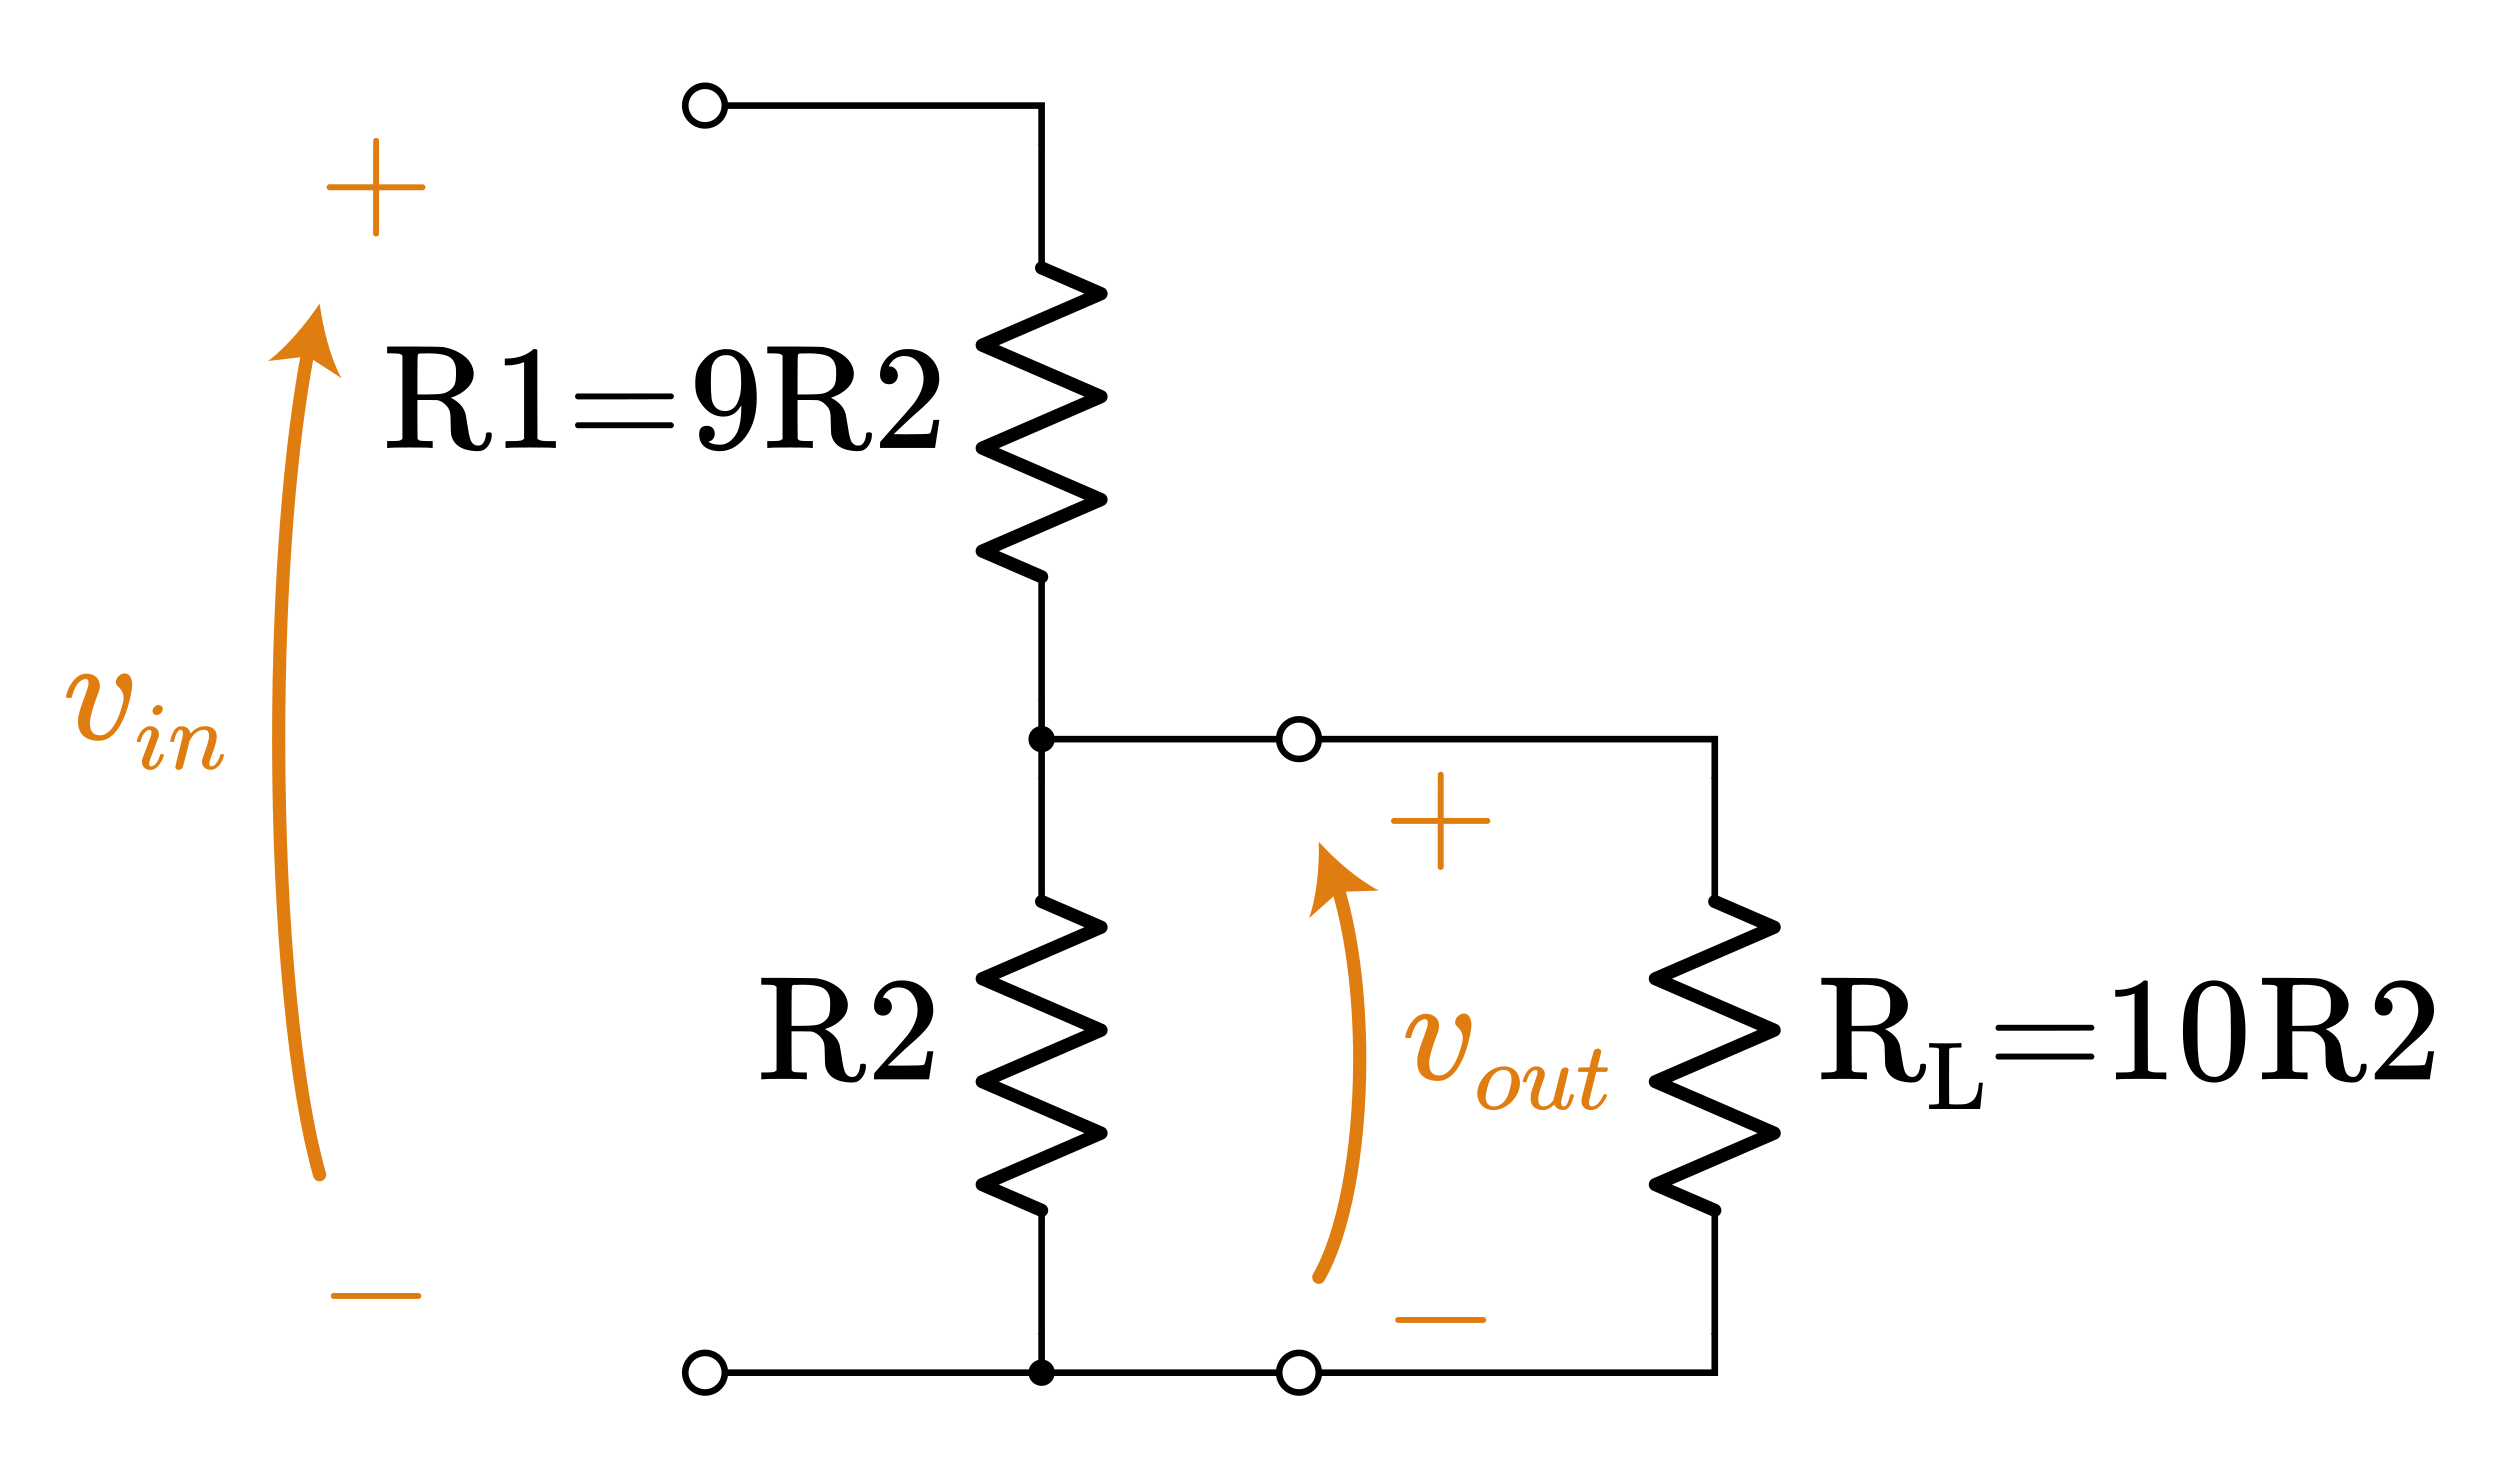 <?xml version="1.0" encoding="UTF-8" standalone="no"?>
<!-- Generator: Adobe Illustrator 19.1.0, SVG Export Plug-In . SVG Version: 6.00 Build 0)  -->

<svg
   xmlns:dc="http://purl.org/dc/elements/1.1/"
   xmlns:cc="http://creativecommons.org/ns#"
   xmlns:rdf="http://www.w3.org/1999/02/22-rdf-syntax-ns#"
   xmlns:svg="http://www.w3.org/2000/svg"
   xmlns="http://www.w3.org/2000/svg"
   xmlns:sodipodi="http://sodipodi.sourceforge.net/DTD/sodipodi-0.dtd"
   xmlns:inkscape="http://www.inkscape.org/namespaces/inkscape"
   version="1.1"
   id="Layer_1"
   x="0px"
   y="0px"
   width="378.817"
   height="224"
   viewBox="0 0 378.817 224"
   xml:space="preserve"
   inkscape:version="0.91 r13725"
   sodipodi:docname="voltage_divider13.svg"><defs
     id="defs4521" /><sodipodi:namedview
     pagecolor="#ffffff"
     bordercolor="#666666"
     borderopacity="1"
     objecttolerance="10"
     gridtolerance="10"
     guidetolerance="10"
     inkscape:pageopacity="0"
     inkscape:pageshadow="2"
     inkscape:window-width="1247"
     inkscape:window-height="713"
     id="namedview4519"
     showgrid="false"
     fit-margin-top="10"
     fit-margin-right="10"
     fit-margin-bottom="10"
     fit-margin-left="10"
     inkscape:zoom="1.7845007"
     inkscape:cx="144.57826"
     inkscape:cy="112"
     inkscape:window-x="0"
     inkscape:window-y="0"
     inkscape:window-maximized="0"
     inkscape:current-layer="Layer_1" /><style
     type="text/css"
     id="style4349">
	.st0{fill:none;stroke:#000000;stroke-linecap:round;stroke-linejoin:round;stroke-miterlimit:10;}
	.st1{fill:none;stroke:#000000;stroke-width:1.5;stroke-linecap:round;stroke-linejoin:round;stroke-miterlimit:10;}
	.st2{fill:none;stroke:#000000;stroke-linecap:round;stroke-miterlimit:10;}
	.st3{fill:none;stroke:#000000;stroke-width:1.5;stroke-linecap:round;stroke-miterlimit:10;}
	.st4{fill:none;stroke:#000000;stroke-width:2;stroke-linecap:round;stroke-linejoin:round;stroke-miterlimit:10;}
	.st5{fill:none;stroke:#000000;stroke-width:1.5;stroke-miterlimit:10;}
	.st6{fill:none;stroke:#000000;stroke-miterlimit:10;}
	.st7{fill:none;stroke:#000000;stroke-width:2;stroke-miterlimit:10;}
	.st8{fill:none;stroke:#000000;stroke-width:2;stroke-linecap:round;stroke-miterlimit:10;}
	.st9{fill:none;stroke:#000000;stroke-linecap:round;stroke-linejoin:round;}
	.st10{fill:none;}
	.st11{stroke:#000000;stroke-linecap:round;stroke-linejoin:round;stroke-miterlimit:10;}
	.st12{fill:none;stroke:#000000;stroke-width:1.5;stroke-linejoin:round;stroke-miterlimit:10;}
	.st13{fill:none;stroke:#000000;stroke-linejoin:round;stroke-miterlimit:10;}
	.st14{clip-path:url(#SVGID_2_);fill:none;stroke:#000000;stroke-linejoin:round;stroke-miterlimit:10;}
	.st15{clip-path:url(#SVGID_2_);fill:none;stroke:#ADADEB;stroke-linejoin:round;stroke-miterlimit:10;}
	.st16{clip-path:url(#SVGID_2_);}
	.st17{stroke:#000000;stroke-linejoin:round;stroke-miterlimit:10;}
	.st18{stroke:#000000;stroke-width:3;stroke-linejoin:round;stroke-miterlimit:10;}
	.st19{fill:none;stroke:#000000;stroke-linejoin:round;}
	.st20{fill:none;stroke:#E07D10;stroke-width:2;stroke-linecap:round;stroke-miterlimit:10;}
	.st21{fill:#E07D10;}
	.st22{fill:#11ACCD;}
	.st23{fill:none;stroke:#11ACCD;stroke-width:2;stroke-linecap:round;stroke-linejoin:round;}
	.st24{font-family:'KaTeX_Main-Italic';}
	.st25{font-size:18px;}
	.st26{letter-spacing:1;}
	.st27{font-family:'KaTeX_Main-Regular';}
	.st28{font-size:21px;}
	.st29{fill:#66AFE9;}
	.st30{fill:none;stroke:#66AFE9;stroke-miterlimit:10;}
</style><g
     id="g4383"
     transform="translate(49.833,4)"><circle
       class="st11"
       cx="108"
       cy="204"
       r="1.5"
       id="circle4385"
       style="stroke:#000000;stroke-linecap:round;stroke-linejoin:round;stroke-miterlimit:10" /><rect
       x="102"
       y="198"
       class="st10"
       width="12"
       height="12"
       id="rect4387"
       style="fill:none" /></g><g
     id="g4389"
     transform="translate(49.833,4)"><circle
       class="st11"
       cx="108"
       cy="108"
       r="1.5"
       id="circle4391"
       style="stroke:#000000;stroke-linecap:round;stroke-linejoin:round;stroke-miterlimit:10" /><rect
       x="102"
       y="102"
       class="st10"
       width="12"
       height="12"
       id="rect4393"
       style="fill:none" /></g><g
     id="g4395"
     transform="translate(49.833,4)"><line
       class="st0"
       x1="108"
       y1="132.6"
       x2="108"
       y2="114"
       id="line4397"
       style="fill:none;stroke:#000000;stroke-linecap:round;stroke-linejoin:round;stroke-miterlimit:10" /><polyline
       class="st4"
       points="108,179.4 99,175.5 117,167.7 99,159.9 117,152.1 99,144.3 117,136.5 108,132.6  "
       id="polyline4399"
       style="fill:none;stroke:#000000;stroke-width:2;stroke-linecap:round;stroke-linejoin:round;stroke-miterlimit:10" /><line
       class="st0"
       x1="108"
       y1="198"
       x2="108"
       y2="179.4"
       id="line4401"
       style="fill:none;stroke:#000000;stroke-linecap:round;stroke-linejoin:round;stroke-miterlimit:10" /><rect
       x="96"
       y="114"
       class="st10"
       width="24"
       height="84"
       id="rect4403"
       style="fill:none" /></g><g
     id="g4405"
     transform="translate(49.833,4)"><line
       class="st0"
       x1="210"
       y1="132.6"
       x2="210"
       y2="114"
       id="line4407"
       style="fill:none;stroke:#000000;stroke-linecap:round;stroke-linejoin:round;stroke-miterlimit:10" /><polyline
       class="st4"
       points="210,179.4 201,175.5 219,167.7 201,159.9 219,152.1 201,144.3 219,136.5 210,132.6  "
       id="polyline4409"
       style="fill:none;stroke:#000000;stroke-width:2;stroke-linecap:round;stroke-linejoin:round;stroke-miterlimit:10" /><line
       class="st0"
       x1="210"
       y1="198"
       x2="210"
       y2="179.4"
       id="line4411"
       style="fill:none;stroke:#000000;stroke-linecap:round;stroke-linejoin:round;stroke-miterlimit:10" /><polygon
       class="st10"
       points="210,114 198,114 198,198 222,198 222,114 "
       id="polygon4413"
       style="fill:none" /></g><g
     id="g4415"
     transform="translate(49.833,4)"><line
       class="st0"
       x1="108"
       y1="36.6"
       x2="108"
       y2="18"
       id="line4417"
       style="fill:none;stroke:#000000;stroke-linecap:round;stroke-linejoin:round;stroke-miterlimit:10" /><polyline
       class="st4"
       points="108,83.4 99,79.5 117,71.7 99,63.9 117,56.1 99,48.3 117,40.5 108,36.6  "
       id="polyline4419"
       style="fill:none;stroke:#000000;stroke-width:2;stroke-linecap:round;stroke-linejoin:round;stroke-miterlimit:10" /><line
       class="st0"
       x1="108"
       y1="102"
       x2="108"
       y2="83.4"
       id="line4421"
       style="fill:none;stroke:#000000;stroke-linecap:round;stroke-linejoin:round;stroke-miterlimit:10" /><rect
       x="96"
       y="18"
       class="st10"
       width="24"
       height="84"
       id="rect4423"
       style="fill:none" /></g><g
     id="g4425"
     transform="translate(0.227,4)"><g
       id="g4427"><path
         class="st20"
         d="M 48.2,174 C 44.5,161.1 42,136.4 42,108 42,84.1 43.8,62.9 46.5,49"
         id="path4429"
         inkscape:connector-curvature="0"
         style="fill:none;stroke:#e07d10;stroke-width:2;stroke-linecap:round;stroke-miterlimit:10" /><g
         id="g4431"><path
           class="st21"
           d="m 48.2,42 c 0.5,3.6 1.6,8.2 3.3,11.3 l -5.1,-3.3 -6,0.7 c 2.7,-2 5.8,-5.7 7.8,-8.7 z"
           id="path4433"
           inkscape:connector-curvature="0"
           style="fill:#e07d10" /></g></g></g><g
     style="font-style:normal;font-variant:normal;font-weight:normal;font-stretch:normal;font-size:22.5px;line-height:125%;font-family:KaTeX_Main;-inkscape-font-specification:'KaTeX_Main, Normal';text-align:start;writing-mode:lr-tb;text-anchor:start;fill:#e07d10"
     id="text4435"><path
       d="m 49.807,28.825 q -0.315,-0.158 -0.315,-0.45 0,-0.292 0.315,-0.45 l 6.728,0 0,-3.375 0.022,-3.375 q 0.225,-0.292 0.427,-0.292 0.292,0 0.45,0.338 l 0,6.705 6.705,0 q 0.338,0.18 0.338,0.45 0,0.27 -0.338,0.45 l -6.705,0 0,6.705 q -0.158,0.315 -0.45,0.315 -0.292,0 -0.45,-0.315 l 0,-6.705 -6.728,0 z"
       style="font-style:normal;font-variant:normal;font-weight:normal;font-stretch:normal;font-size:22.5px;line-height:125%;font-family:KaTeX_Main;-inkscape-font-specification:'KaTeX_Main, Normal';text-align:start;writing-mode:lr-tb;text-anchor:start;fill:#e07d10"
       id="path4260" /></g><g
     style="font-size:12.243px;font-family:KaTeX_Main-Regular;fill:#e07d10"
     id="text4437" /><g
     style="font-style:normal;font-variant:normal;font-weight:normal;font-stretch:normal;font-size:22.5px;line-height:125%;font-family:KaTeX_Main;-inkscape-font-specification:'KaTeX_Main, Normal';text-align:start;writing-mode:lr-tb;text-anchor:start;fill:#e07d10"
     id="text4439"><path
       d="m 50.437,196.825 q -0.315,-0.158 -0.315,-0.45 0,-0.292 0.315,-0.45 l 13.072,0 q 0.338,0.18 0.338,0.45 0,0.27 -0.338,0.45 l -13.072,0 z"
       style="font-style:normal;font-variant:normal;font-weight:normal;font-stretch:normal;font-size:22.5px;line-height:125%;font-family:KaTeX_Main;-inkscape-font-specification:'KaTeX_Main, Normal';text-align:start;writing-mode:lr-tb;text-anchor:start;fill:#e07d10"
       id="path4256" /></g><g
     style="font-style:normal;font-variant:normal;font-weight:normal;font-stretch:normal;font-size:22.5px;line-height:125%;font-family:KaTeX_Math;-inkscape-font-specification:'KaTeX_Math, Normal';text-align:start;writing-mode:lr-tb;text-anchor:start;fill:#e07d10"
     id="text4441"><path
       d="m 14.95,112.248 q -1.44,0 -2.295,-0.72 -0.833,-0.743 -0.833,-2.16 0,-0.405 0.045,-0.765 0.203,-1.08 1.058,-3.308 l 0.36,-1.08 q 0.135,-0.405 0.135,-0.765 0,-0.562 -0.427,-0.562 -0.158,0 -0.36,0.068 -1.147,0.405 -1.732,2.587 0,0.022 -0.022,0.09 -0.022,0.045 -0.045,0.068 0,0 -0.022,0.022 -0.022,0.022 -0.09,0.022 -0.045,0 -0.09,0 -0.045,0 -0.18,0 l -0.315,0 Q 10,105.61 10,105.543 q 0,-0.068 0.068,-0.338 0.54,-1.778 1.665,-2.655 0.608,-0.472 1.395,-0.472 0.877,0 1.44,0.495 0.562,0.495 0.562,1.305 0,0.383 -0.068,0.585 0,0.158 -0.338,0.99 -1.035,2.812 -1.103,4.005 0,0.608 0.113,0.99 0.292,0.968 1.417,0.968 0.608,0 1.08,-0.36 1.395,-0.922 2.317,-4.253 0.18,-0.63 0.18,-1.035 0,-0.99 -0.877,-1.778 -0.292,-0.27 -0.292,-0.608 0,-0.517 0.405,-0.922 0.427,-0.427 0.945,-0.427 0.54,0 0.833,0.517 0.292,0.495 0.292,1.192 0,0.787 -0.45,2.587 -0.427,1.732 -1.08,3.015 -1.417,2.902 -3.555,2.902 z"
       style="font-style:normal;font-variant:normal;font-weight:normal;font-stretch:normal;font-size:22.5px;line-height:125%;font-family:KaTeX_Math;-inkscape-font-specification:'KaTeX_Math, Normal';text-align:start;writing-mode:lr-tb;text-anchor:start;fill:#e07d10"
       id="path4249" /><path
       d="m 23.117,107.725 q 0,-0.336 0.278,-0.614 0.278,-0.278 0.643,-0.278 0.263,0 0.439,0.175 0.19,0.175 0.19,0.439 0,0.322 -0.292,0.614 -0.292,0.292 -0.643,0.292 -0.263,0 -0.439,-0.175 -0.175,-0.175 -0.175,-0.453 z m -0.336,8.936 q -0.57,0 -0.921,-0.336 -0.351,-0.336 -0.351,-0.907 0,-0.249 0.029,-0.336 0,-0.029 0.673,-1.799 0.673,-1.784 0.673,-1.813 0.073,-0.234 0.073,-0.526 0,-0.351 -0.249,-0.351 l -0.029,0 q -0.351,0 -0.673,0.336 -0.468,0.483 -0.687,1.375 0,0.015 -0.015,0.059 -0.015,0.029 -0.029,0.044 0,0 -0.015,0.015 -0.015,0.015 -0.059,0.015 -0.029,0 -0.059,0 -0.029,0 -0.117,0 l -0.205,0 q -0.088,-0.088 -0.088,-0.132 0,-0.044 0.044,-0.205 0.38,-1.258 1.111,-1.755 0.395,-0.307 0.848,-0.307 0.585,0 0.965,0.336 0.38,0.336 0.38,0.907 0,0.19 -0.073,0.439 -0.015,0.029 -0.673,1.799 l -0.658,1.77 q -0.073,0.322 -0.073,0.468 0,0.366 0.249,0.366 0.205,0 0.366,-0.088 0.643,-0.307 1.009,-1.536 0.044,-0.175 0.073,-0.205 0.044,-0.029 0.249,-0.029 0.132,0 0.175,0.015 0.059,0 0.088,0.029 0.029,0.029 0.029,0.102 0,0.059 -0.044,0.19 -0.278,0.834 -0.804,1.448 -0.512,0.614 -1.214,0.614 z"
       style="font-size:65%;baseline-shift:sub"
       id="path4251" /><path
       d="m 27.061,116.661 q -0.205,0 -0.351,-0.117 -0.146,-0.102 -0.146,-0.292 0,-0.19 0.556,-2.384 0.556,-2.194 0.585,-2.384 0.015,-0.073 0.015,-0.336 0,-0.57 -0.351,-0.57 -0.336,0 -0.614,0.541 -0.161,0.307 -0.307,0.921 -0.088,0.292 -0.088,0.307 -0.029,0.088 -0.278,0.088 l -0.205,0 q -0.088,-0.088 -0.088,-0.132 0,-0.059 0.073,-0.307 0.439,-1.726 1.345,-1.931 0.117,-0.029 0.249,-0.029 0.863,0 1.243,0.658 0.161,0.278 0.161,0.409 0,0.029 0.015,0.029 l 0.161,-0.161 q 0.907,-0.936 2.033,-0.936 0.804,0 1.287,0.395 0.483,0.395 0.483,1.155 0,0.336 -0.044,0.556 -0.146,0.834 -0.804,2.559 -0.263,0.702 -0.263,1.038 0,0.38 0.249,0.38 0.497,0 0.848,-0.526 0.366,-0.526 0.556,-1.214 0.029,-0.117 0.292,-0.117 0.278,0.044 0.292,0.117 0,0.015 -0.059,0.219 -0.38,1.36 -1.375,1.916 -0.263,0.132 -0.629,0.132 -0.556,0 -0.951,-0.351 -0.351,-0.409 -0.351,-0.863 0,-0.278 0.205,-0.819 0.643,-1.711 0.819,-2.603 0.044,-0.219 0.044,-0.556 0,-0.863 -0.717,-0.863 -0.263,0 -0.38,0.029 -1.024,0.219 -1.74,1.448 l -0.102,0.175 -0.483,1.96 q -0.483,1.916 -0.556,2.062 -0.19,0.395 -0.629,0.395 z"
       style="font-size:65%;baseline-shift:sub"
       id="path4253" /></g><g
     transform="scale(1.005,0.995)"
     style="font-style:normal;font-variant:normal;font-weight:normal;font-stretch:normal;font-size:22.5px;line-height:125%;font-family:KaTeX_Main;-inkscape-font-specification:'KaTeX_Main, Normal';text-align:start;writing-mode:lr-tb;text-anchor:start;fill:#e07d10"
     id="text4445"><path
       d="m 210.04,125.462 q -0.315,-0.158 -0.315,-0.45 0,-0.292 0.315,-0.45 l 6.728,0 0,-3.375 0.022,-3.375 q 0.225,-0.292 0.427,-0.292 0.292,0 0.45,0.338 l 0,6.705 6.705,0 q 0.338,0.18 0.338,0.45 0,0.27 -0.338,0.45 l -6.705,0 0,6.705 q -0.158,0.315 -0.45,0.315 -0.292,0 -0.45,-0.315 l 0,-6.705 -6.728,0 z"
       style="font-style:normal;font-variant:normal;font-weight:normal;font-stretch:normal;font-size:22.5px;line-height:125%;font-family:KaTeX_Main;-inkscape-font-specification:'KaTeX_Main, Normal';text-align:start;writing-mode:lr-tb;text-anchor:start;fill:#e07d10"
       id="path4246" /></g><g
     transform="scale(1.005,0.995)"
     style="font-size:12.308px;font-family:KaTeX_Main-Regular;fill:#e07d10"
     id="text4447" /><g
     transform="scale(1.005,0.995)"
     style="font-style:normal;font-variant:normal;font-weight:normal;font-stretch:normal;font-size:22.5px;line-height:125%;font-family:KaTeX_Main;-inkscape-font-specification:'KaTeX_Main, Normal';text-align:start;writing-mode:lr-tb;text-anchor:start;fill:#e07d10"
     id="text4449"><path
       d="m 210.67,201.465 q -0.315,-0.158 -0.315,-0.45 0,-0.292 0.315,-0.45 l 13.072,0 q 0.338,0.18 0.338,0.45 0,0.27 -0.338,0.45 l -13.072,0 z"
       style="font-style:normal;font-variant:normal;font-weight:normal;font-stretch:normal;font-size:22.5px;line-height:125%;font-family:KaTeX_Main;-inkscape-font-specification:'KaTeX_Main, Normal';text-align:start;writing-mode:lr-tb;text-anchor:start;fill:#e07d10"
       id="path4242" /></g><g
     id="g4451"
     transform="translate(49.833,7.543)"><g
       id="g4453"><path
         class="st20"
         d="m 150,186 c 3.7,-6.4 6.2,-18.8 6.2,-33 0,-10.2 -1.3,-19.5 -3.4,-26.3"
         id="path4455"
         inkscape:connector-curvature="0"
         style="fill:none;stroke:#e07d10;stroke-width:2;stroke-linecap:round;stroke-miterlimit:10" /><g
         id="g4457"><path
           class="st21"
           d="m 150,120 c 2.4,2.7 6,5.8 9.1,7.4 l -6.1,0.2 -4.5,4 c 1.2,-3.2 1.6,-8 1.5,-11.6 z"
           id="path4459"
           inkscape:connector-curvature="0"
           style="fill:#e07d10" /></g></g></g><g
     style="font-style:normal;font-variant:normal;font-weight:normal;font-stretch:normal;font-size:14.247px;line-height:125%;font-family:KaTeX_Math;-inkscape-font-specification:'KaTeX_Math, Normal';text-align:start;writing-mode:lr-tb;text-anchor:start;fill:#e07d10"
     id="text4461"><path
       d="m 217.876,163.791 q -1.44,0 -2.295,-0.72 -0.833,-0.743 -0.833,-2.16 0,-0.405 0.045,-0.765 0.203,-1.08 1.058,-3.308 l 0.36,-1.08 q 0.135,-0.405 0.135,-0.765 0,-0.562 -0.427,-0.562 -0.158,0 -0.36,0.068 -1.147,0.405 -1.732,2.587 0,0.022 -0.022,0.09 -0.022,0.045 -0.045,0.068 0,0 -0.022,0.022 -0.022,0.022 -0.09,0.022 -0.045,0 -0.09,0 -0.045,0 -0.18,0 l -0.315,0 q -0.135,-0.135 -0.135,-0.203 0,-0.068 0.068,-0.338 0.54,-1.778 1.665,-2.655 0.608,-0.472 1.395,-0.472 0.877,0 1.44,0.495 0.562,0.495 0.562,1.305 0,0.383 -0.068,0.585 0,0.158 -0.338,0.99 -1.035,2.812 -1.103,4.005 0,0.608 0.113,0.99 0.292,0.968 1.417,0.968 0.608,0 1.08,-0.36 1.395,-0.922 2.317,-4.253 0.18,-0.63 0.18,-1.035 0,-0.99 -0.877,-1.778 -0.292,-0.27 -0.292,-0.608 0,-0.517 0.405,-0.922 0.427,-0.427 0.945,-0.427 0.54,0 0.833,0.517 0.292,0.495 0.292,1.192 0,0.787 -0.45,2.587 -0.427,1.732 -1.08,3.015 -1.417,2.902 -3.555,2.902 z"
       style="font-style:normal;font-variant:normal;font-weight:normal;font-stretch:normal;font-size:22.5px;line-height:125%;font-family:KaTeX_Math;-inkscape-font-specification:'KaTeX_Math, Normal';text-align:start;writing-mode:lr-tb;text-anchor:start"
       id="path4233" /><path
       d="m 227.549,161.594 0.205,0 q 0.468,0 0.585,0.015 0.921,0.161 1.448,0.819 0.526,0.658 0.526,1.696 0,0.863 -0.453,1.726 -0.541,1.053 -1.55,1.711 -0.995,0.643 -2.018,0.643 -1.024,0 -1.653,-0.585 -0.629,-0.585 -0.775,-1.536 -0.015,-0.088 -0.015,-0.322 0,-0.38 0.044,-0.614 0.132,-0.746 0.57,-1.448 0.439,-0.717 1.024,-1.214 0.995,-0.775 2.062,-0.892 z m -2.428,4.695 q 0,0.629 0.336,1.009 0.351,0.366 0.907,0.366 0.263,0 0.526,-0.088 1.068,-0.351 1.594,-1.609 0.322,-0.79 0.526,-1.974 0.015,-0.088 0.015,-0.453 0,-1.419 -1.199,-1.419 -0.921,0 -1.623,0.848 -0.483,0.585 -0.79,1.696 -0.292,1.068 -0.292,1.623 z"
       style="font-size:65%;baseline-shift:sub"
       id="path4235" /><path
       d="m 237.207,161.74 q 0.205,0 0.336,0.117 0.146,0.102 0.146,0.307 l -1.111,4.651 q -0.015,0.073 -0.015,0.234 0,0.614 0.409,0.614 0.336,-0.044 0.57,-0.556 0.161,-0.336 0.38,-1.185 0.029,-0.117 0.292,-0.117 0.132,0 0.175,0.015 0.044,0 0.073,0.029 0.029,0.029 0.029,0.088 0,0.044 -0.044,0.219 -0.439,1.726 -1.258,2.004 -0.117,0.029 -0.351,0.029 -0.965,0 -1.331,-0.819 -0.088,0.073 -0.175,0.161 -0.731,0.673 -1.492,0.673 -0.643,0 -1.141,-0.263 -0.6,-0.351 -0.746,-1.097 -0.015,-0.102 -0.015,-0.453 0,-0.351 0.029,-0.541 0.102,-0.629 0.673,-2.15 0.322,-0.863 0.322,-1.199 0,-0.205 -0.044,-0.278 -0.029,-0.088 -0.161,-0.088 l -0.073,0 q -0.336,0 -0.643,0.307 -0.468,0.468 -0.717,1.404 0,0.015 -0.015,0.059 -0.015,0.029 -0.029,0.044 0,0 -0.015,0.015 -0.015,0.015 -0.059,0.015 -0.029,0 -0.059,0 -0.029,0 -0.117,0 l -0.205,0 q -0.088,-0.088 -0.088,-0.132 0,-0.044 0.044,-0.205 0.292,-1.009 0.907,-1.594 0.512,-0.468 1.053,-0.468 0.614,0 0.98,0.351 0.366,0.336 0.366,0.877 0,0.292 -0.263,0.98 -0.6,1.609 -0.717,2.384 -0.015,0.117 -0.015,0.336 0,0.556 0.175,0.848 0.175,0.292 0.643,0.292 0.614,0 1.111,-0.526 0.292,-0.292 0.366,-0.468 0.029,-0.059 0.556,-2.223 0.439,-1.755 0.526,-2.047 0.088,-0.307 0.205,-0.424 0.249,-0.219 0.526,-0.219 z"
       style="font-size:65%;baseline-shift:sub"
       id="path4237" /><path
       d="m 239.185,162.413 q -0.102,-0.102 -0.102,-0.146 0,-0.059 0.044,-0.234 0.059,-0.19 0.073,-0.205 0.029,-0.073 0.132,-0.073 0.117,-0.015 0.746,-0.015 l 0.775,0 0.278,-1.17 q 0.307,-1.185 0.351,-1.272 0.175,-0.409 0.673,-0.409 0.19,0.015 0.322,0.132 0.146,0.117 0.146,0.307 0,0.175 -0.278,1.243 -0.059,0.249 -0.146,0.556 -0.073,0.292 -0.117,0.439 l -0.029,0.146 q 0,0.029 0.731,0.029 l 0.746,0 q 0.102,0.102 0.102,0.161 0,0.322 -0.19,0.512 l -1.565,0 -0.526,2.121 q -0.541,2.179 -0.556,2.296 -0.015,0.073 -0.015,0.219 0,0.614 0.395,0.614 0.102,0 0.175,-0.015 0.731,-0.132 1.331,-1.17 0.146,-0.234 0.263,-0.541 0.029,-0.088 0.073,-0.102 0.044,-0.029 0.219,-0.029 0.292,0 0.292,0.117 0,0.029 -0.059,0.175 -0.161,0.468 -0.526,0.951 -0.351,0.468 -0.717,0.746 -0.541,0.409 -1.155,0.409 -0.526,0 -0.907,-0.263 -0.366,-0.278 -0.497,-0.717 -0.029,-0.117 -0.029,-0.395 l 0,-0.263 0.512,-2.047 q 0.512,-2.062 0.526,-2.077 0,-0.029 -0.746,-0.029 l -0.746,0 z"
       style="font-size:65%;baseline-shift:sub"
       id="path4239" /></g><g
     style="font-style:normal;font-variant:normal;font-weight:normal;font-stretch:normal;font-size:22.5px;line-height:125%;font-family:KaTeX_Main;-inkscape-font-specification:'KaTeX_Main, Normal';text-align:start;writing-mode:lr-tb;text-anchor:start"
     id="text4467"><path
       d="m 117.672,149.548 q -0.225,-0.225 -0.45,-0.27 -0.203,-0.045 -1.125,-0.068 l -0.743,0 0,-1.035 3.938,0 q 4.185,0.022 4.612,0.09 0.068,0.022 0.292,0.068 1.012,0.203 1.8,0.63 2.138,1.08 2.453,2.947 0.022,0.113 0.022,0.36 0,1.26 -0.968,2.205 -0.945,0.945 -2.25,1.373 -0.045,0.022 -0.113,0.045 -0.045,0 -0.09,0.022 l -0.045,0.022 q 0.068,0.068 0.247,0.135 1.62,0.9 2.002,2.385 0.022,0.09 0.247,1.485 0.225,1.395 0.247,1.485 0.158,0.81 0.383,1.192 0.247,0.383 0.63,0.517 0.09,0.045 0.383,0.045 l 0.113,0 q 0.292,0 0.54,-0.247 0.45,-0.45 0.517,-1.35 0,-0.247 0.068,-0.315 0.09,-0.09 0.383,-0.09 0.27,0 0.36,0.068 0.09,0.045 0.09,0.27 0,0.81 -0.405,1.485 -0.383,0.652 -0.945,0.9 -0.36,0.135 -0.945,0.135 -3.353,-0.135 -3.87,-2.52 -0.045,-0.247 -0.068,-1.643 0,-1.395 -0.135,-1.867 -0.203,-0.608 -0.675,-1.035 -0.45,-0.45 -1.035,-0.63 l -0.225,-0.045 -1.485,-0.022 -1.485,0 0,2.947 0.022,2.947 q 0.158,0.225 0.383,0.27 0.247,0.045 1.17,0.068 l 0.743,0 0,1.035 -0.247,0 q -0.36,-0.068 -3.195,-0.068 -2.857,0 -3.217,0.068 l -0.247,0 0,-1.035 0.743,0 q 0.922,-0.022 1.125,-0.068 0.225,-0.045 0.45,-0.27 l 0,-12.623 z m 8.1,1.867 q -0.225,-1.35 -1.215,-1.778 -0.968,-0.427 -2.97,-0.427 -0.338,0 -0.765,0.022 -0.427,0 -0.45,0 -0.292,0.022 -0.36,0.18 -0.068,0.09 -0.068,3.06 l 0,2.97 1.305,0 q 1.688,0 2.498,-0.135 0.81,-0.158 1.417,-0.765 0.383,-0.383 0.495,-0.855 0.135,-0.472 0.135,-1.373 0,-0.72 -0.022,-0.9 z"
       style="font-style:normal;font-variant:normal;font-weight:normal;font-stretch:normal;font-size:22.5px;line-height:125%;font-family:KaTeX_Main;-inkscape-font-specification:'KaTeX_Main, Normal';text-align:start;writing-mode:lr-tb;text-anchor:start"
       id="path4228" /><path
       d="m 133.79,153.891 q -0.63,0 -0.99,-0.405 -0.36,-0.405 -0.36,-0.99 0,-1.62 1.215,-2.768 1.238,-1.17 2.947,-1.17 1.935,0 3.195,1.058 1.282,1.035 1.575,2.723 0.045,0.405 0.045,0.743 0,1.305 -0.787,2.453 -0.63,0.945 -2.542,2.587 -0.81,0.698 -2.25,2.07 l -1.327,1.26 1.71,0.022 q 3.533,0 3.757,-0.113 0.09,-0.022 0.225,-0.472 0.09,-0.247 0.315,-1.53 l 0,-0.068 0.9,0 0,0.068 -0.63,4.117 0,0.068 -8.348,0 0,-0.427 q 0,-0.45 0.045,-0.517 0.022,-0.022 1.89,-2.138 2.453,-2.723 3.15,-3.6 1.508,-2.047 1.508,-3.757 0,-1.485 -0.787,-2.475 -0.765,-1.012 -2.16,-1.012 -1.305,0 -2.115,1.17 -0.045,0.09 -0.135,0.247 -0.068,0.113 -0.068,0.135 0,0.022 0.113,0.022 0.562,0 0.9,0.405 0.36,0.405 0.36,0.945 0,0.562 -0.383,0.968 -0.36,0.383 -0.968,0.383 z"
       style="font-style:normal;font-variant:normal;font-weight:normal;font-stretch:normal;font-size:22.5px;line-height:125%;font-family:KaTeX_Main;-inkscape-font-specification:'KaTeX_Main, Normal';text-align:start;writing-mode:lr-tb;text-anchor:start"
       id="path4230" /></g><g
     style="font-style:normal;font-variant:normal;font-weight:normal;font-stretch:normal;font-size:18px;line-height:125%;font-family:KaTeX_Main;-inkscape-font-specification:'KaTeX_Main, Normal';text-align:start;writing-mode:lr-tb;text-anchor:start"
     id="text4469"><path
       d="m 278.302,149.548 q -0.225,-0.225 -0.45,-0.27 -0.203,-0.045 -1.125,-0.068 l -0.743,0 0,-1.035 3.938,0 q 4.185,0.022 4.612,0.09 0.068,0.022 0.292,0.068 1.012,0.203 1.8,0.63 2.138,1.08 2.453,2.947 0.022,0.113 0.022,0.36 0,1.26 -0.968,2.205 -0.945,0.945 -2.25,1.373 -0.045,0.022 -0.113,0.045 -0.045,0 -0.09,0.022 l -0.045,0.022 q 0.068,0.068 0.247,0.135 1.62,0.9 2.002,2.385 0.022,0.09 0.247,1.485 0.225,1.395 0.247,1.485 0.158,0.81 0.383,1.192 0.247,0.383 0.63,0.517 0.09,0.045 0.383,0.045 l 0.113,0 q 0.292,0 0.54,-0.247 0.45,-0.45 0.517,-1.35 0,-0.247 0.068,-0.315 0.09,-0.09 0.383,-0.09 0.27,0 0.36,0.068 0.09,0.045 0.09,0.27 0,0.81 -0.405,1.485 -0.383,0.652 -0.945,0.9 -0.36,0.135 -0.945,0.135 -3.353,-0.135 -3.87,-2.52 -0.045,-0.247 -0.068,-1.643 0,-1.395 -0.135,-1.867 -0.203,-0.608 -0.675,-1.035 -0.45,-0.45 -1.035,-0.63 l -0.225,-0.045 -1.485,-0.022 -1.485,0 0,2.947 0.022,2.947 q 0.158,0.225 0.383,0.27 0.247,0.045 1.17,0.068 l 0.743,0 0,1.035 -0.247,0 q -0.36,-0.068 -3.195,-0.068 -2.857,0 -3.217,0.068 l -0.247,0 0,-1.035 0.743,0 q 0.922,-0.022 1.125,-0.068 0.225,-0.045 0.45,-0.27 l 0,-12.623 z m 8.1,1.867 q -0.225,-1.35 -1.215,-1.778 -0.968,-0.427 -2.97,-0.427 -0.338,0 -0.765,0.022 -0.427,0 -0.45,0 -0.292,0.022 -0.36,0.18 -0.068,0.09 -0.068,3.06 l 0,2.97 1.305,0 q 1.688,0 2.498,-0.135 0.81,-0.158 1.417,-0.765 0.383,-0.383 0.495,-0.855 0.135,-0.472 0.135,-1.373 0,-0.72 -0.022,-0.9 z"
       style="font-style:normal;font-variant:normal;font-weight:normal;font-stretch:normal;font-size:22.5px;line-height:125%;font-family:KaTeX_Main;-inkscape-font-specification:'KaTeX_Main, Normal';text-align:start;writing-mode:lr-tb;text-anchor:start"
       id="path4213" /><path
       d="m 293.816,158.947 q -0.146,-0.146 -0.292,-0.175 -0.132,-0.029 -0.731,-0.044 l -0.483,0 0,-0.673 0.161,0 q 0.263,0.044 2.135,0.044 2.164,0 2.428,-0.044 l 0.175,0 0,0.673 -0.395,0 q -0.541,0 -0.702,0.015 -0.409,0.015 -0.526,0.059 -0.117,0.029 -0.234,0.146 l -0.015,4.095 q 0,4.095 0.015,4.139 0.015,0.073 0.059,0.102 0.088,0.073 1.111,0.073 1.038,0 1.419,-0.088 0.863,-0.249 1.272,-0.819 0.409,-0.57 0.57,-1.638 0,-0.073 0.015,-0.249 0.029,-0.19 0.044,-0.336 0.029,-0.146 0.029,-0.161 0,-0.015 0.292,-0.015 l 0.292,0 0,0.073 q -0.029,0.044 -0.205,1.931 -0.175,1.872 -0.205,1.916 l 0,0.073 -7.737,0 0,-0.673 0.483,0 q 0.6,-0.015 0.731,-0.044 0.146,-0.029 0.292,-0.175 l 0,-8.205 z"
       style="font-size:65%;baseline-shift:sub"
       id="path4215" /><path
       d="m 302.373,155.736 q 0,-0.292 0.315,-0.45 l 14.332,0 q 0.338,0.158 0.338,0.45 0,0.247 -0.315,0.427 l -7.155,0.022 -7.155,0 q -0.36,-0.113 -0.36,-0.45 z m 0,4.365 q 0,-0.338 0.36,-0.45 l 14.31,0 q 0.022,0.022 0.09,0.09 0.09,0.045 0.113,0.09 0.045,0.022 0.068,0.113 0.045,0.068 0.045,0.158 0,0.292 -0.338,0.45 l -14.332,0 q -0.315,-0.158 -0.315,-0.45 z"
       style="font-style:normal;font-variant:normal;font-weight:normal;font-stretch:normal;font-size:22.5px;line-height:125%;font-family:KaTeX_Main;-inkscape-font-specification:'KaTeX_Main, Normal';text-align:start;writing-mode:lr-tb;text-anchor:start"
       id="path4217" /><path
       d="m 328.008,163.543 q -0.383,-0.068 -3.578,-0.068 -3.15,0 -3.533,0.068 l -0.27,0 0,-1.035 0.585,0 q 1.305,0 1.688,-0.068 0.18,-0.022 0.54,-0.27 l 0,-11.633 q -0.045,0 -0.18,0.068 -1.035,0.405 -2.317,0.427 l -0.427,0 0,-1.035 0.427,0 q 1.89,-0.068 3.15,-0.855 0.405,-0.225 0.698,-0.517 0.045,-0.068 0.27,-0.068 0.225,0 0.383,0.135 l 0,6.728 0.022,6.75 q 0.338,0.338 1.462,0.338 l 0.743,0 0.585,0 0,1.035 -0.247,0 z"
       style="font-style:normal;font-variant:normal;font-weight:normal;font-stretch:normal;font-size:22.5px;line-height:125%;font-family:KaTeX_Main;-inkscape-font-specification:'KaTeX_Main, Normal';text-align:start;writing-mode:lr-tb;text-anchor:start"
       id="path4219" /><path
       d="m 332.058,150.381 q 1.26,-1.823 3.442,-1.823 1.643,0 2.88,1.125 0.608,0.585 1.035,1.53 0.833,1.867 0.833,5.13 0,3.487 -0.968,5.332 -0.63,1.305 -1.845,1.89 -0.945,0.472 -1.913,0.472 -2.587,0 -3.78,-2.362 -0.968,-1.845 -0.968,-5.332 0,-2.092 0.27,-3.442 0.292,-1.373 1.012,-2.52 z m 5.062,-0.27 q -0.652,-0.72 -1.597,-0.72 -0.945,0 -1.62,0.72 -0.495,0.517 -0.675,1.26 -0.18,0.743 -0.225,2.565 0,0.135 -0.022,0.877 0,0.743 0,1.238 0,2.16 0.045,3.015 0.09,1.575 0.27,2.272 0.18,0.675 0.675,1.17 0.608,0.675 1.552,0.675 0.922,0 1.53,-0.675 0.495,-0.495 0.675,-1.17 0.18,-0.698 0.27,-2.272 0.045,-0.855 0.045,-3.015 0,-0.495 -0.022,-1.238 0,-0.743 0,-0.877 -0.045,-1.823 -0.225,-2.565 -0.18,-0.743 -0.675,-1.26 z"
       style="font-style:normal;font-variant:normal;font-weight:normal;font-stretch:normal;font-size:22.5px;line-height:125%;font-family:KaTeX_Main;-inkscape-font-specification:'KaTeX_Main, Normal';text-align:start;writing-mode:lr-tb;text-anchor:start"
       id="path4221" /><path
       d="m 345.073,149.548 q -0.225,-0.225 -0.45,-0.27 -0.203,-0.045 -1.125,-0.068 l -0.743,0 0,-1.035 3.938,0 q 4.185,0.022 4.612,0.09 0.068,0.022 0.292,0.068 1.012,0.203 1.8,0.63 2.138,1.08 2.453,2.947 0.022,0.113 0.022,0.36 0,1.26 -0.968,2.205 -0.945,0.945 -2.25,1.373 -0.045,0.022 -0.113,0.045 -0.045,0 -0.09,0.022 l -0.045,0.022 q 0.068,0.068 0.247,0.135 1.62,0.9 2.002,2.385 0.022,0.09 0.247,1.485 0.225,1.395 0.247,1.485 0.158,0.81 0.383,1.192 0.247,0.383 0.63,0.517 0.09,0.045 0.383,0.045 l 0.113,0 q 0.292,0 0.54,-0.247 0.45,-0.45 0.517,-1.35 0,-0.247 0.068,-0.315 0.09,-0.09 0.383,-0.09 0.27,0 0.36,0.068 0.09,0.045 0.09,0.27 0,0.81 -0.405,1.485 -0.383,0.652 -0.945,0.9 -0.36,0.135 -0.945,0.135 -3.353,-0.135 -3.87,-2.52 -0.045,-0.247 -0.068,-1.643 0,-1.395 -0.135,-1.867 -0.203,-0.608 -0.675,-1.035 -0.45,-0.45 -1.035,-0.63 l -0.225,-0.045 -1.485,-0.022 -1.485,0 0,2.947 0.022,2.947 q 0.158,0.225 0.383,0.27 0.247,0.045 1.17,0.068 l 0.743,0 0,1.035 -0.247,0 q -0.36,-0.068 -3.195,-0.068 -2.857,0 -3.217,0.068 l -0.247,0 0,-1.035 0.743,0 q 0.922,-0.022 1.125,-0.068 0.225,-0.045 0.45,-0.27 l 0,-12.623 z m 8.1,1.867 q -0.225,-1.35 -1.215,-1.778 -0.968,-0.427 -2.97,-0.427 -0.338,0 -0.765,0.022 -0.427,0 -0.45,0 -0.292,0.022 -0.36,0.18 -0.068,0.09 -0.068,3.06 l 0,2.97 1.305,0 q 1.688,0 2.498,-0.135 0.81,-0.158 1.417,-0.765 0.383,-0.383 0.495,-0.855 0.135,-0.472 0.135,-1.373 0,-0.72 -0.022,-0.9 z"
       style="font-style:normal;font-variant:normal;font-weight:normal;font-stretch:normal;font-size:22.5px;line-height:125%;font-family:KaTeX_Main;-inkscape-font-specification:'KaTeX_Main, Normal';text-align:start;writing-mode:lr-tb;text-anchor:start"
       id="path4223" /><path
       d="m 361.19,153.891 q -0.63,0 -0.99,-0.405 -0.36,-0.405 -0.36,-0.99 0,-1.62 1.215,-2.768 1.238,-1.17 2.947,-1.17 1.935,0 3.195,1.058 1.282,1.035 1.575,2.723 0.045,0.405 0.045,0.743 0,1.305 -0.787,2.453 -0.63,0.945 -2.542,2.587 -0.81,0.698 -2.25,2.07 l -1.327,1.26 1.71,0.022 q 3.533,0 3.757,-0.113 0.09,-0.022 0.225,-0.472 0.09,-0.247 0.315,-1.53 l 0,-0.068 0.9,0 0,0.068 -0.63,4.117 0,0.068 -8.348,0 0,-0.427 q 0,-0.45 0.045,-0.517 0.022,-0.022 1.89,-2.138 2.453,-2.723 3.15,-3.6 1.508,-2.047 1.508,-3.757 0,-1.485 -0.787,-2.475 -0.765,-1.012 -2.16,-1.012 -1.305,0 -2.115,1.17 -0.045,0.09 -0.135,0.247 -0.068,0.113 -0.068,0.135 0,0.022 0.113,0.022 0.562,0 0.9,0.405 0.36,0.405 0.36,0.945 0,0.562 -0.383,0.968 -0.36,0.383 -0.968,0.383 z"
       style="font-style:normal;font-variant:normal;font-weight:normal;font-stretch:normal;font-size:22.5px;line-height:125%;font-family:KaTeX_Main;-inkscape-font-specification:'KaTeX_Main, Normal';text-align:start;writing-mode:lr-tb;text-anchor:start"
       id="path4225" /></g><line
     class="st6"
     x1="157.833"
     y1="112"
     x2="193.833"
     y2="112"
     id="line4471"
     style="fill:none;stroke:#000000;stroke-miterlimit:10" /><polyline
     class="st6"
     points="60,12 108,12 108,18 "
     id="polyline4473"
     style="fill:none;stroke:#000000;stroke-miterlimit:10"
     transform="translate(49.833,4)" /><line
     class="st6"
     x1="109.834"
     y1="208"
     x2="193.833"
     y2="208"
     id="line4475"
     style="fill:none;stroke:#000000;stroke-miterlimit:10" /><line
     class="st6"
     x1="157.833"
     y1="106"
     x2="157.833"
     y2="118"
     id="line4477"
     style="fill:none;stroke:#000000;stroke-miterlimit:10" /><g
     id="g4479"
     transform="translate(49.833,4)"><circle
       class="st6"
       cx="147"
       cy="108"
       r="3"
       id="circle4481"
       style="fill:none;stroke:#000000;stroke-miterlimit:10" /><rect
       x="144"
       y="102"
       class="st10"
       width="6"
       height="12"
       id="rect4483"
       style="fill:none" /></g><g
     id="g4485"
     transform="translate(49.833,4)"><circle
       class="st6"
       cx="147"
       cy="204"
       r="3"
       id="circle4487"
       style="fill:none;stroke:#000000;stroke-miterlimit:10" /><rect
       x="144"
       y="198"
       class="st10"
       width="6"
       height="12"
       id="rect4489"
       style="fill:none" /></g><g
     id="g4491"
     transform="translate(49.833,4)"><circle
       class="st6"
       cx="57"
       cy="204"
       r="3"
       id="circle4493"
       style="fill:none;stroke:#000000;stroke-miterlimit:10" /><rect
       x="54"
       y="198"
       class="st10"
       width="6"
       height="12"
       id="rect4495"
       style="fill:none" /></g><g
     id="g4497"
     transform="translate(49.833,4)"><circle
       class="st6"
       cx="57"
       cy="12"
       r="3"
       id="circle4499"
       style="fill:none;stroke:#000000;stroke-miterlimit:10" /><rect
       x="54"
       y="6"
       class="st10"
       width="6"
       height="12"
       id="rect4501"
       style="fill:none" /></g><line
     class="st6"
     x1="157.833"
     y1="202"
     x2="157.833"
     y2="208"
     id="line4503"
     style="fill:none;stroke:#000000;stroke-miterlimit:10" /><polyline
     class="st6"
     points="210,114 210,108 150,108 "
     id="polyline4515"
     style="fill:none;stroke:#000000;stroke-miterlimit:10"
     transform="translate(49.833,4)" /><polyline
     class="st6"
     points="150,204 210,204 210,198 "
     id="polyline4517"
     style="fill:none;stroke:#000000;stroke-miterlimit:10"
     transform="translate(49.833,4)" /><g
     style="font-style:normal;font-variant:normal;font-weight:normal;font-stretch:normal;font-size:22.5px;line-height:125%;font-family:KaTeX_Main;-inkscape-font-specification:'KaTeX_Main, Normal';text-align:start;writing-mode:lr-tb;text-anchor:start"
     id="text4467-9"><path
       d="m 60.979,53.879 q -0.225,-0.225 -0.45,-0.27 -0.203,-0.045 -1.125,-0.068 l -0.743,0 0,-1.035 3.938,0 q 4.185,0.022 4.612,0.09 0.068,0.022 0.292,0.068 1.012,0.203 1.8,0.63 2.138,1.08 2.453,2.947 0.022,0.113 0.022,0.36 0,1.26 -0.968,2.205 -0.945,0.945 -2.25,1.373 -0.045,0.022 -0.113,0.045 -0.045,0 -0.09,0.022 l -0.045,0.022 q 0.068,0.068 0.247,0.135 1.62,0.9 2.002,2.385 0.022,0.09 0.247,1.485 0.225,1.395 0.247,1.485 0.158,0.81 0.383,1.192 0.247,0.383 0.63,0.517 0.09,0.045 0.383,0.045 l 0.113,0 q 0.292,0 0.54,-0.247 0.45,-0.45 0.517,-1.35 0,-0.247 0.068,-0.315 0.09,-0.09 0.383,-0.09 0.27,0 0.36,0.068 0.09,0.045 0.09,0.27 0,0.81 -0.405,1.485 -0.383,0.652 -0.945,0.9 -0.36,0.135 -0.945,0.135 -3.353,-0.135 -3.87,-2.52 -0.045,-0.247 -0.068,-1.643 0,-1.395 -0.135,-1.867 -0.203,-0.608 -0.675,-1.035 -0.45,-0.45 -1.035,-0.63 l -0.225,-0.045 -1.485,-0.022 -1.485,0 0,2.947 0.022,2.947 q 0.158,0.225 0.383,0.27 0.247,0.045 1.17,0.068 l 0.743,0 0,1.035 -0.247,0 q -0.36,-0.068 -3.195,-0.068 -2.857,0 -3.217,0.068 l -0.247,0 0,-1.035 0.743,0 q 0.922,-0.022 1.125,-0.068 0.225,-0.045 0.45,-0.27 l 0,-12.623 z m 8.1,1.867 q -0.225,-1.35 -1.215,-1.778 -0.968,-0.427 -2.97,-0.427 -0.338,0 -0.765,0.022 -0.427,0 -0.45,0 -0.292,0.022 -0.36,0.18 -0.068,0.09 -0.068,3.06 l 0,2.97 1.305,0 q 1.688,0 2.498,-0.135 0.81,-0.158 1.417,-0.765 0.383,-0.383 0.495,-0.855 0.135,-0.472 0.135,-1.373 0,-0.72 -0.022,-0.9 z"
       style="font-style:normal;font-variant:normal;font-weight:normal;font-stretch:normal;font-size:22.5px;line-height:125%;font-family:KaTeX_Main;-inkscape-font-specification:'KaTeX_Main, Normal';text-align:start;writing-mode:lr-tb;text-anchor:start"
       id="path4200" /><path
       d="m 83.982,67.874 q -0.383,-0.068 -3.578,-0.068 -3.15,0 -3.533,0.068 l -0.27,0 0,-1.035 0.585,0 q 1.305,0 1.688,-0.068 0.18,-0.022 0.54,-0.27 l 0,-11.633 q -0.045,0 -0.18,0.068 -1.035,0.405 -2.317,0.427 l -0.427,0 0,-1.035 0.427,0 q 1.89,-0.068 3.15,-0.855 0.405,-0.225 0.698,-0.517 0.045,-0.068 0.27,-0.068 0.225,0 0.383,0.135 l 0,6.728 0.022,6.75 q 0.338,0.338 1.462,0.338 l 0.743,0 0.585,0 0,1.035 -0.247,0 z"
       style="font-style:normal;font-variant:normal;font-weight:normal;font-stretch:normal;font-size:22.5px;line-height:125%;font-family:KaTeX_Main;-inkscape-font-specification:'KaTeX_Main, Normal';text-align:start;writing-mode:lr-tb;text-anchor:start"
       id="path4202" /><path
       d="m 87.132,60.067 q 0,-0.292 0.315,-0.45 l 14.332,0 q 0.338,0.158 0.338,0.45 0,0.247 -0.315,0.427 l -7.155,0.022 -7.155,0 q -0.36,-0.113 -0.36,-0.45 z m 0,4.365 q 0,-0.338 0.36,-0.45 l 14.31,0 q 0.022,0.022 0.09,0.09 0.09,0.045 0.113,0.09 0.045,0.022 0.068,0.113 0.045,0.068 0.045,0.158 0,0.292 -0.338,0.45 l -14.332,0 q -0.315,-0.158 -0.315,-0.45 z"
       style="font-style:normal;font-variant:normal;font-weight:normal;font-stretch:normal;font-size:22.5px;line-height:125%;font-family:KaTeX_Main;-inkscape-font-specification:'KaTeX_Main, Normal';text-align:start;writing-mode:lr-tb;text-anchor:start"
       id="path4204" /><path
       d="m 108.299,65.714 q 0,0.472 -0.247,0.787 -0.225,0.315 -0.608,0.383 l -0.09,0.022 q 0,0.022 0.158,0.135 0.158,0.09 0.247,0.113 0.517,0.225 1.282,0.225 0.427,0 0.585,-0.045 1.08,-0.27 1.823,-1.395 0.877,-1.26 0.877,-4.365 l 0,-0.158 -0.113,0.18 q -0.922,1.53 -2.587,1.53 -1.8,0 -3.06,-1.552 -0.652,-0.81 -0.945,-1.575 -0.27,-0.765 -0.27,-1.935 0,-1.305 0.338,-2.138 0.36,-0.833 1.215,-1.688 1.17,-1.17 2.79,-1.327 l 0.068,-0.022 q 0.068,0 0.113,0 0.045,0 0.135,0.022 0.113,0 0.18,0 0.472,0 0.652,0.045 1.823,0.405 2.857,2.317 0.968,1.958 0.968,5.085 0,3.15 -1.35,5.332 -0.787,1.26 -1.913,1.98 -1.103,0.698 -2.317,0.698 -1.417,0 -2.295,-0.652 -0.855,-0.675 -0.855,-1.935 0,-1.26 1.192,-1.26 0.517,0 0.833,0.315 0.338,0.315 0.338,0.877 z m 2.272,-11.857 q -0.225,-0.045 -0.63,-0.045 -0.855,0 -1.462,0.608 -0.472,0.495 -0.63,1.192 -0.135,0.675 -0.135,2.34 0,1.53 0.113,2.43 0.113,0.855 0.652,1.395 0.562,0.517 1.417,0.517 l 0.09,0 q 1.215,-0.113 1.755,-1.26 0.562,-1.17 0.562,-2.835 0,-1.755 -0.18,-2.52 -0.113,-0.652 -0.562,-1.17 -0.427,-0.517 -0.99,-0.652 z"
       style="font-style:normal;font-variant:normal;font-weight:normal;font-stretch:normal;font-size:22.5px;line-height:125%;font-family:KaTeX_Main;-inkscape-font-specification:'KaTeX_Main, Normal';text-align:start;writing-mode:lr-tb;text-anchor:start"
       id="path4206" /><path
       d="m 118.581,53.879 q -0.225,-0.225 -0.45,-0.27 -0.203,-0.045 -1.125,-0.068 l -0.743,0 0,-1.035 3.938,0 q 4.185,0.022 4.612,0.09 0.068,0.022 0.292,0.068 1.012,0.203 1.8,0.63 2.138,1.08 2.453,2.947 0.022,0.113 0.022,0.36 0,1.26 -0.968,2.205 -0.945,0.945 -2.25,1.373 -0.045,0.022 -0.113,0.045 -0.045,0 -0.09,0.022 l -0.045,0.022 q 0.068,0.068 0.247,0.135 1.62,0.9 2.002,2.385 0.022,0.09 0.247,1.485 0.225,1.395 0.247,1.485 0.158,0.81 0.383,1.192 0.247,0.383 0.63,0.517 0.09,0.045 0.383,0.045 l 0.113,0 q 0.292,0 0.54,-0.247 0.45,-0.45 0.517,-1.35 0,-0.247 0.068,-0.315 0.09,-0.09 0.383,-0.09 0.27,0 0.36,0.068 0.09,0.045 0.09,0.27 0,0.81 -0.405,1.485 -0.383,0.652 -0.945,0.9 -0.36,0.135 -0.945,0.135 -3.353,-0.135 -3.87,-2.52 -0.045,-0.247 -0.068,-1.643 0,-1.395 -0.135,-1.867 -0.203,-0.608 -0.675,-1.035 -0.45,-0.45 -1.035,-0.63 l -0.225,-0.045 -1.485,-0.022 -1.485,0 0,2.947 0.022,2.947 q 0.158,0.225 0.383,0.27 0.247,0.045 1.17,0.068 l 0.743,0 0,1.035 -0.247,0 q -0.36,-0.068 -3.195,-0.068 -2.857,0 -3.217,0.068 l -0.247,0 0,-1.035 0.743,0 q 0.922,-0.022 1.125,-0.068 0.225,-0.045 0.45,-0.27 l 0,-12.623 z m 8.1,1.867 q -0.225,-1.35 -1.215,-1.778 -0.968,-0.427 -2.97,-0.427 -0.338,0 -0.765,0.022 -0.427,0 -0.45,0 -0.292,0.022 -0.36,0.18 -0.068,0.09 -0.068,3.06 l 0,2.97 1.305,0 q 1.688,0 2.498,-0.135 0.81,-0.158 1.417,-0.765 0.383,-0.383 0.495,-0.855 0.135,-0.472 0.135,-1.373 0,-0.72 -0.022,-0.9 z"
       style="font-style:normal;font-variant:normal;font-weight:normal;font-stretch:normal;font-size:22.5px;line-height:125%;font-family:KaTeX_Main;-inkscape-font-specification:'KaTeX_Main, Normal';text-align:start;writing-mode:lr-tb;text-anchor:start"
       id="path4208" /><path
       d="m 134.698,58.222 q -0.63,0 -0.99,-0.405 -0.36,-0.405 -0.36,-0.99 0,-1.62 1.215,-2.768 1.238,-1.17 2.947,-1.17 1.935,0 3.195,1.058 1.282,1.035 1.575,2.723 0.045,0.405 0.045,0.743 0,1.305 -0.787,2.453 -0.63,0.945 -2.542,2.587 -0.81,0.698 -2.25,2.07 l -1.327,1.26 1.71,0.022 q 3.533,0 3.757,-0.113 0.09,-0.022 0.225,-0.472 0.09,-0.247 0.315,-1.53 l 0,-0.068 0.9,0 0,0.068 -0.63,4.117 0,0.068 -8.348,0 0,-0.427 q 0,-0.45 0.045,-0.517 0.022,-0.022 1.89,-2.138 2.453,-2.723 3.15,-3.6 1.508,-2.047 1.508,-3.757 0,-1.485 -0.787,-2.475 -0.765,-1.012 -2.16,-1.012 -1.305,0 -2.115,1.17 -0.045,0.09 -0.135,0.247 -0.068,0.113 -0.068,0.135 0,0.022 0.113,0.022 0.562,0 0.9,0.405 0.36,0.405 0.36,0.945 0,0.562 -0.383,0.968 -0.36,0.383 -0.968,0.383 z"
       style="font-style:normal;font-variant:normal;font-weight:normal;font-stretch:normal;font-size:22.5px;line-height:125%;font-family:KaTeX_Main;-inkscape-font-specification:'KaTeX_Main, Normal';text-align:start;writing-mode:lr-tb;text-anchor:start"
       id="path4210" /></g></svg>